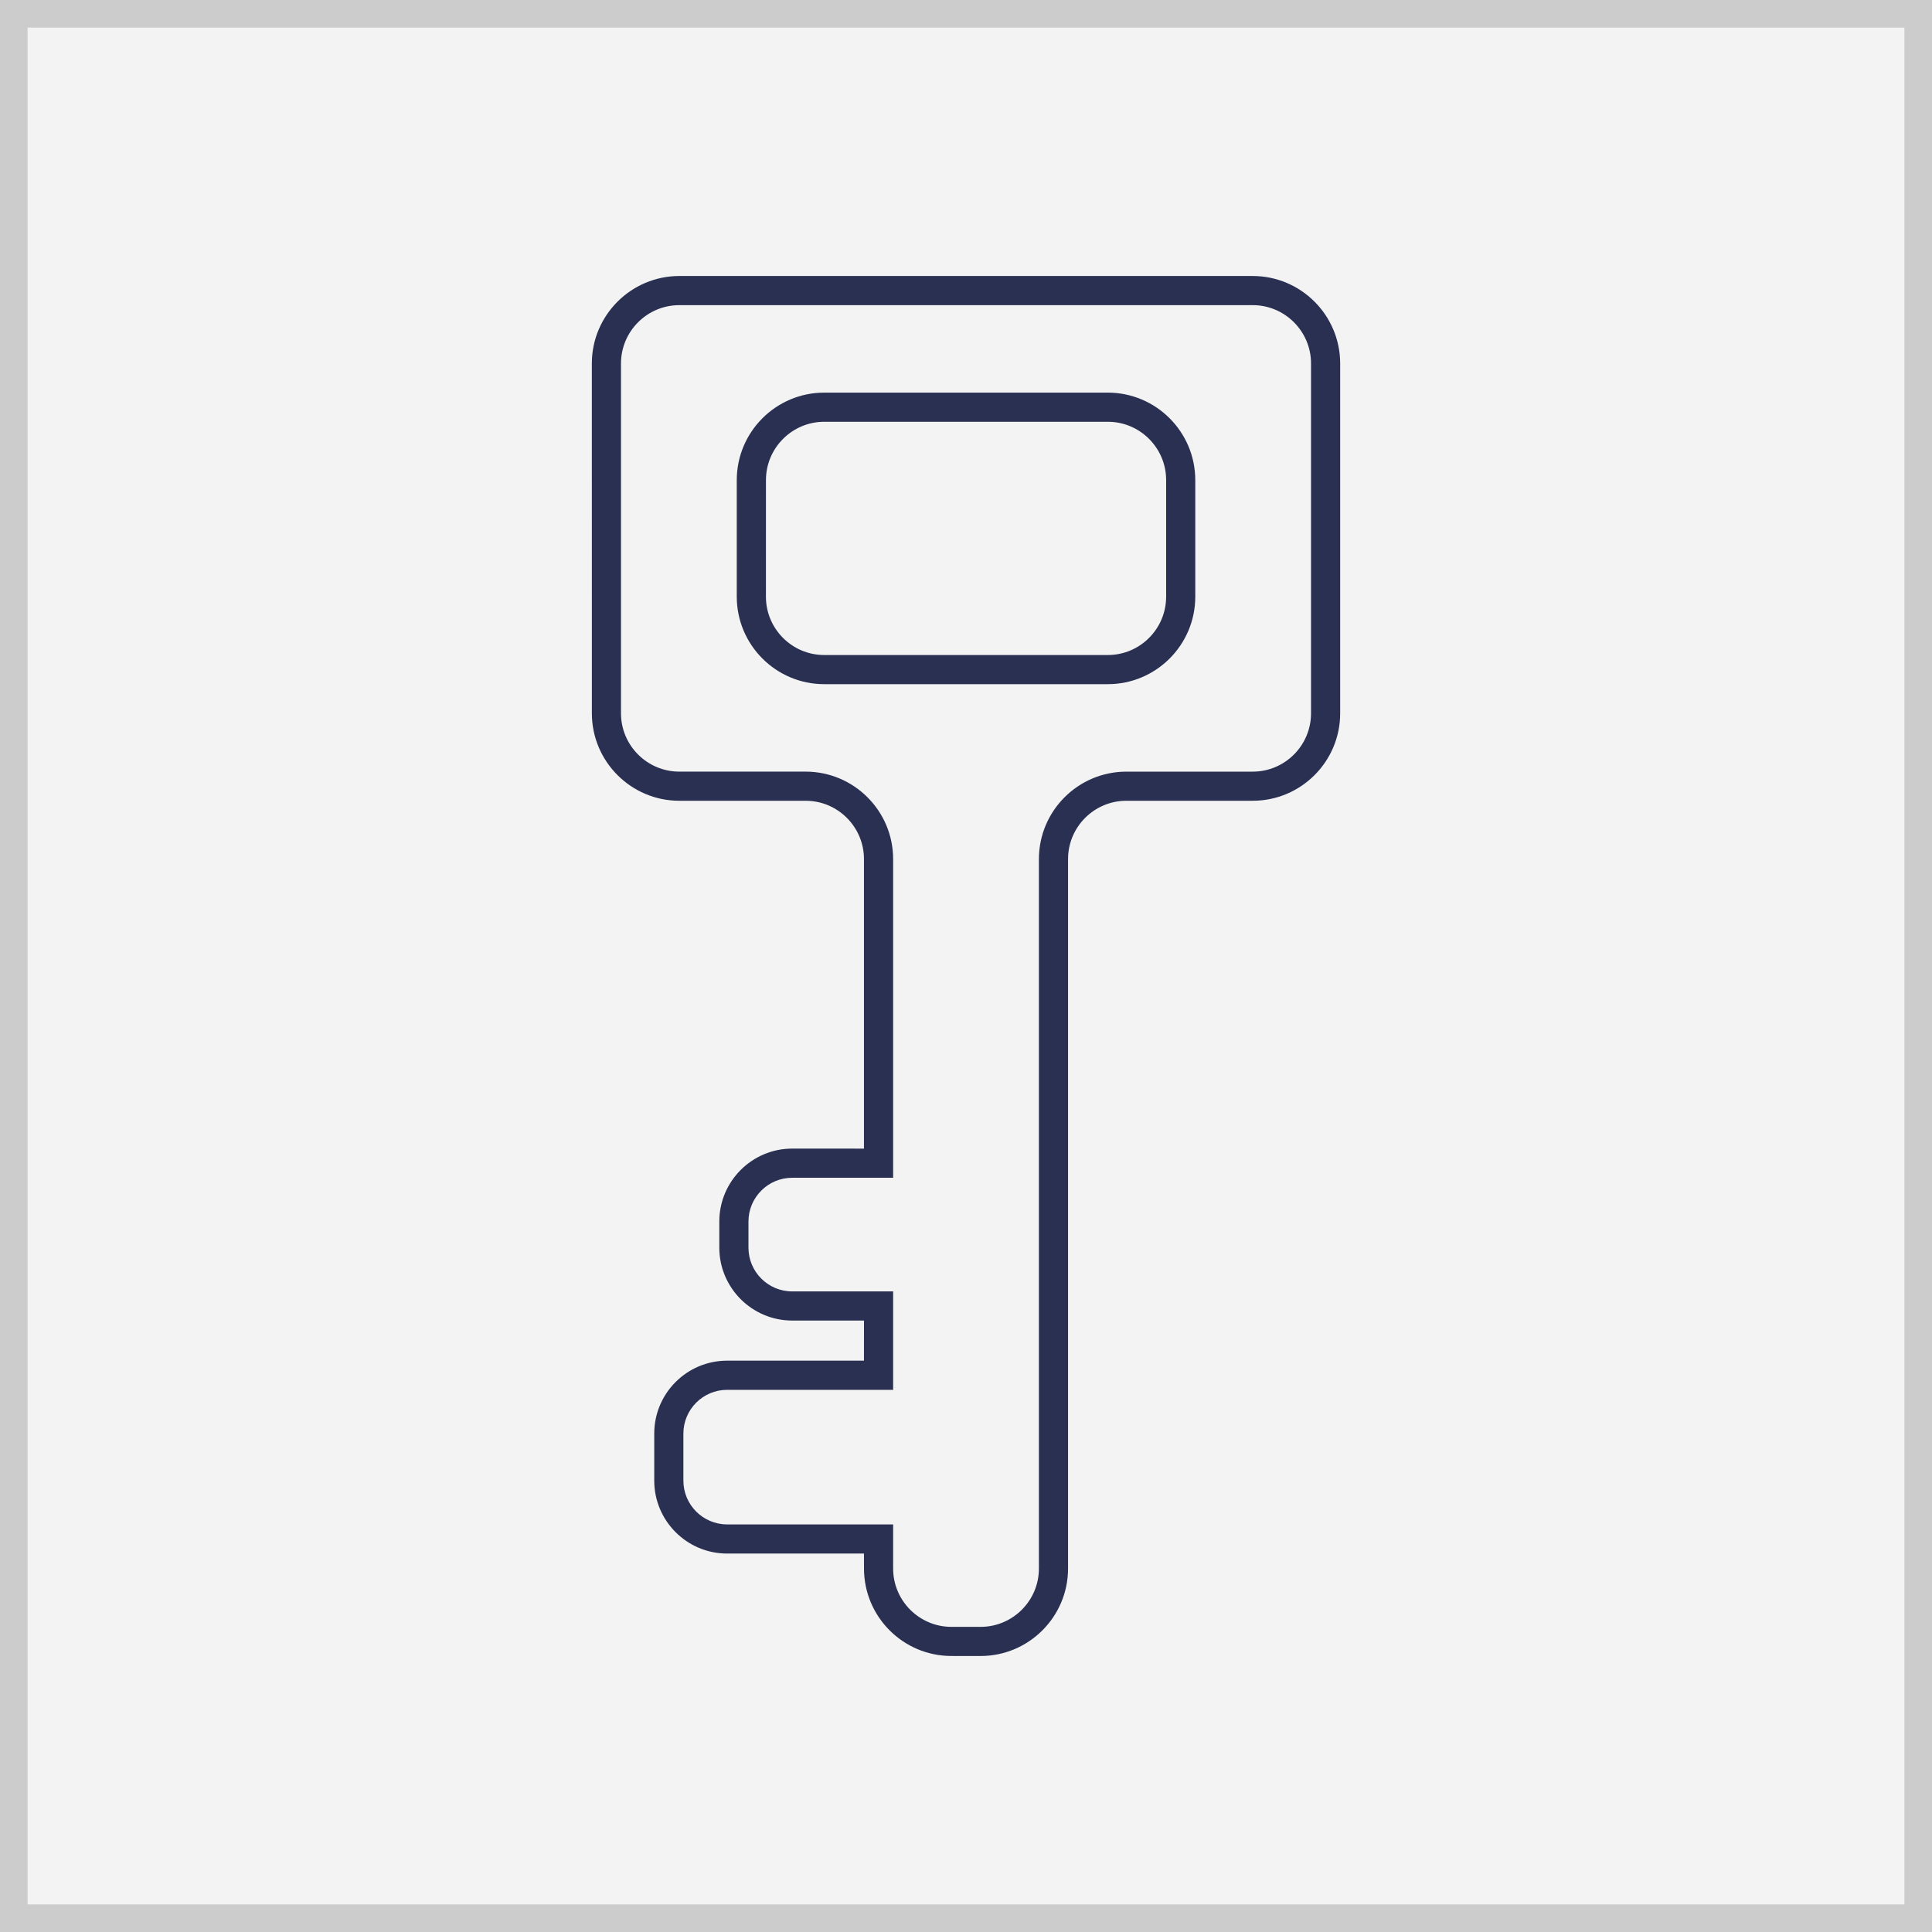 <?xml version="1.0" encoding="utf-8"?>
<!-- Generator: Adobe Illustrator 14.0.0, SVG Export Plug-In . SVG Version: 6.00 Build 43363)  -->
<!DOCTYPE svg PUBLIC "-//W3C//DTD SVG 1.1//EN" "http://www.w3.org/Graphics/SVG/1.1/DTD/svg11.dtd">
<svg version="1.1" id="Layer_1" xmlns="http://www.w3.org/2000/svg" xmlns:xlink="http://www.w3.org/1999/xlink" x="0px" y="0px"
	 width="140px" height="140px" viewBox="0 0 140 140" enable-background="new 0 0 140 140" xml:space="preserve">
<rect x="0" y="0" width="140" height="140" fill="#808080" stroke="none"/>
<g>
	<g>
		<rect x="1" y="1" fill="#F3F3F3" width="138" height="138"/>
		<g>
			<path fill="#CDCCCC" d="M138,2v136H2V2H138 M140,0H0v140h140V0L140,0z"/>
		</g>
	</g>
	<g>
		<path fill="#2A3052" d="M80.277,28.451H59.727c-3.494,0-6.338,2.844-6.338,6.338v8.451c0,3.495,2.844,6.338,6.336,6.337h20.553
			c3.492,0,6.336-2.842,6.336-6.338V34.79C86.613,31.294,83.77,28.452,80.277,28.451z M84.502,43.241
			c0,2.329-1.895,4.224-4.225,4.224H59.727c-2.33,0-4.223-1.895-4.225-4.225l0.002-8.45c0-2.33,1.895-4.225,4.223-4.227h20.551
			c2.33,0,4.225,1.896,4.225,4.226V43.241z"/>
		<path fill="#2A3052" d="M90.777,20H49.229c-3.494,0-6.34,2.843-6.342,6.337l0.002,25.352c0,3.497,2.846,6.338,6.34,6.338h9.152
			c2.33,0,4.225,1.896,4.225,4.227v20.979l-5.199-0.002c-2.914,0-5.283,2.371-5.283,5.283v1.895c0,2.912,2.371,5.285,5.283,5.283
			h5.201l-0.002,2.906h-9.916c-2.914,0-5.281,2.367-5.281,5.281v3.416c0,2.912,2.367,5.281,5.281,5.281h9.916l0.002,1.086
			c0,3.496,2.842,6.338,6.336,6.336L71.061,120c3.492-0.002,6.334-2.844,6.334-6.338V62.253c0-2.33,1.895-4.227,4.227-4.227h9.156
			c3.494,0.001,6.336-2.84,6.336-6.337V26.339C97.113,22.843,94.271,20.001,90.777,20z M95.002,51.69
			c0,2.33-1.896,4.226-4.225,4.226h-9.156c-3.496,0-6.338,2.843-6.338,6.338v51.409c0,2.328-1.895,4.225-4.225,4.225h-2.115
			c-2.328,0-4.223-1.896-4.223-4.227v-1.084v-2.113h-2.113h-9.918c-1.746,0-3.168-1.42-3.168-3.168v-3.416
			c0-1.746,1.422-3.168,3.166-3.168h9.92h2.113v-2.113v-2.906v-2.113h-2.113h-5.201c-1.75,0-3.17-1.422-3.17-3.17v-1.895
			c0-1.746,1.42-3.17,3.17-3.17h5.201h2.113V83.23V62.253c0-3.495-2.844-6.338-6.34-6.338h-9.152c-2.332,0-4.229-1.896-4.229-4.227
			V26.337c0.002-2.328,1.896-4.225,4.229-4.225h41.549c2.328,0,4.225,1.896,4.225,4.226V51.69z"/>
	</g>
</g>
</svg>
